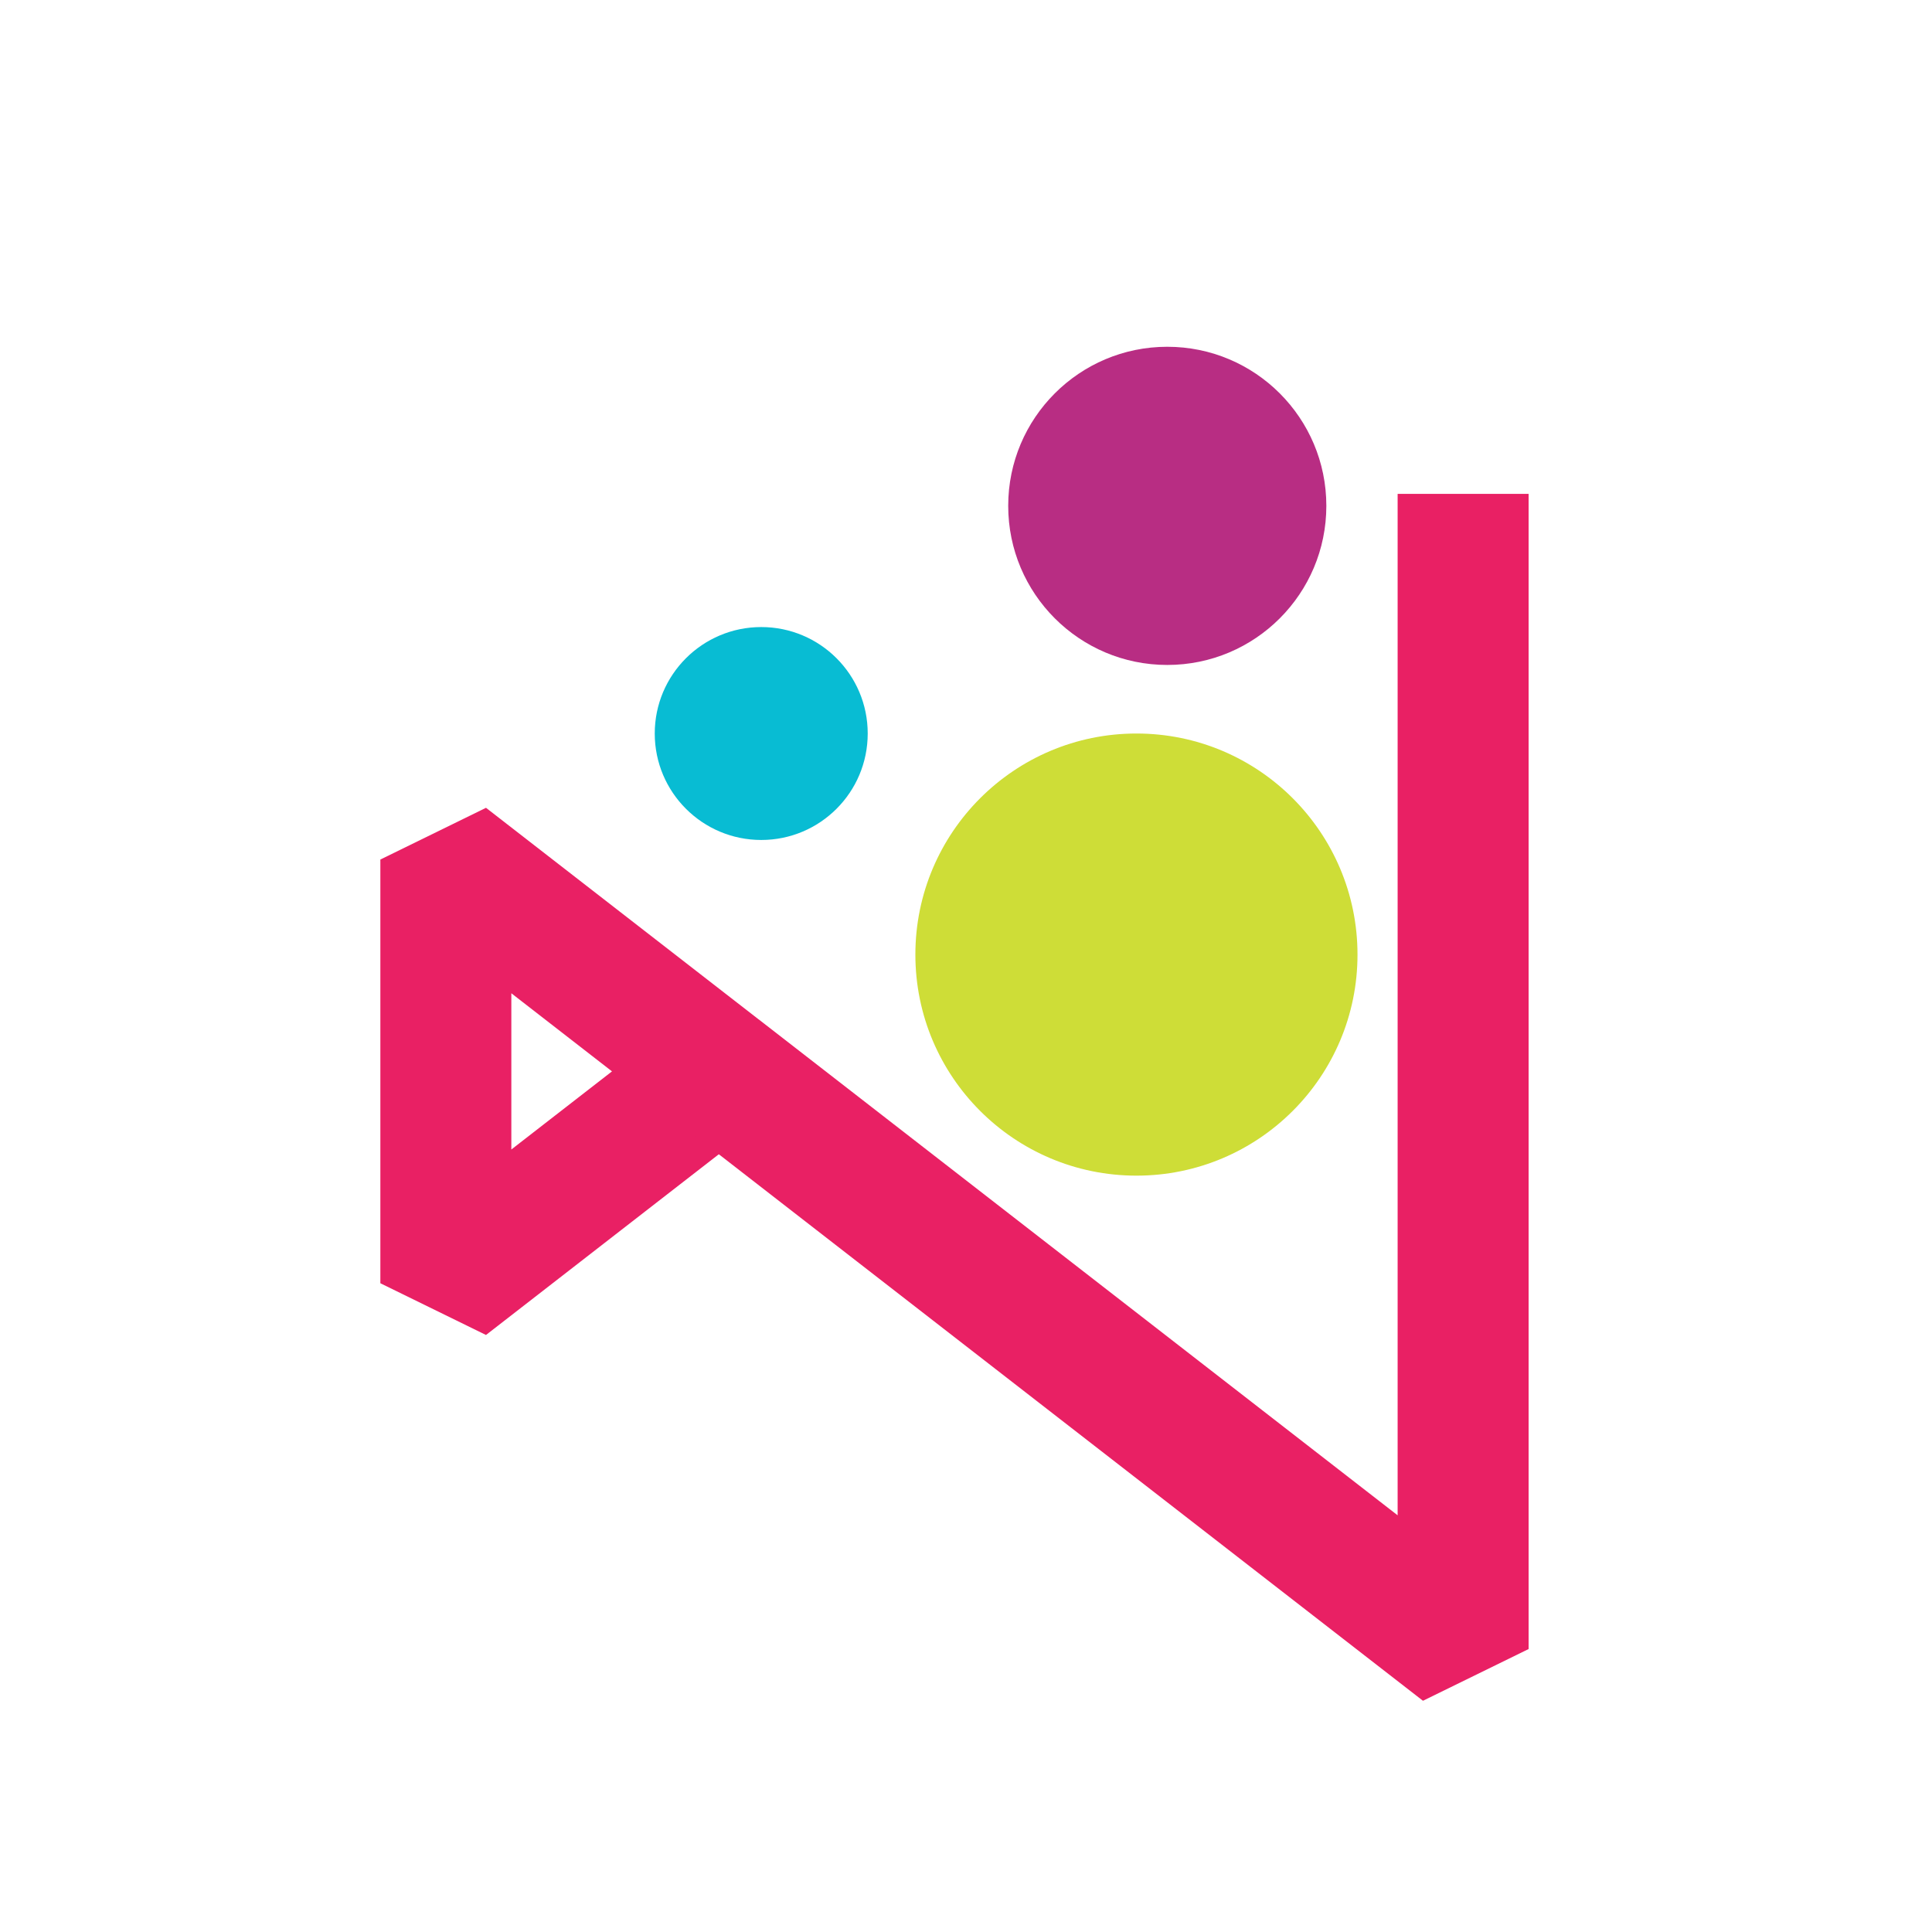 <svg width="39" height="39" viewBox="0 0 39 39" fill="none" xmlns="http://www.w3.org/2000/svg">
<rect width="39" height="39" fill="white"/>
<path d="M15.367 16.956C16.554 16.956 17.516 15.994 17.516 14.807C17.516 13.62 16.554 12.658 15.367 12.658C14.18 12.658 13.217 13.62 13.217 14.807C13.217 15.994 14.18 16.956 15.367 16.956Z" fill="#08BCD3"/>
<path d="M23.563 13.423C25.337 13.423 26.774 11.985 26.774 10.211C26.774 8.438 25.337 7 23.563 7C21.79 7 20.352 8.438 20.352 10.211C20.352 11.985 21.79 13.423 23.563 13.423Z" fill="#B82D83"/>
<path d="M22.941 23.732C25.405 23.732 27.403 21.734 27.403 19.27C27.403 16.805 25.405 14.807 22.941 14.807C20.476 14.807 18.478 16.805 18.478 19.27C18.478 21.734 20.476 23.732 22.941 23.732Z" fill="#CEDD37"/>
<path d="M14.51 21.627L9 17.351V25.904L14.51 21.627Z" stroke="#E92064" stroke-width="2.644" stroke-linejoin="bevel"/>
<path d="M14.511 21.627L29.535 33.288V9.969" stroke="#E92064" stroke-width="2.644" stroke-linejoin="bevel"/>
</svg>
